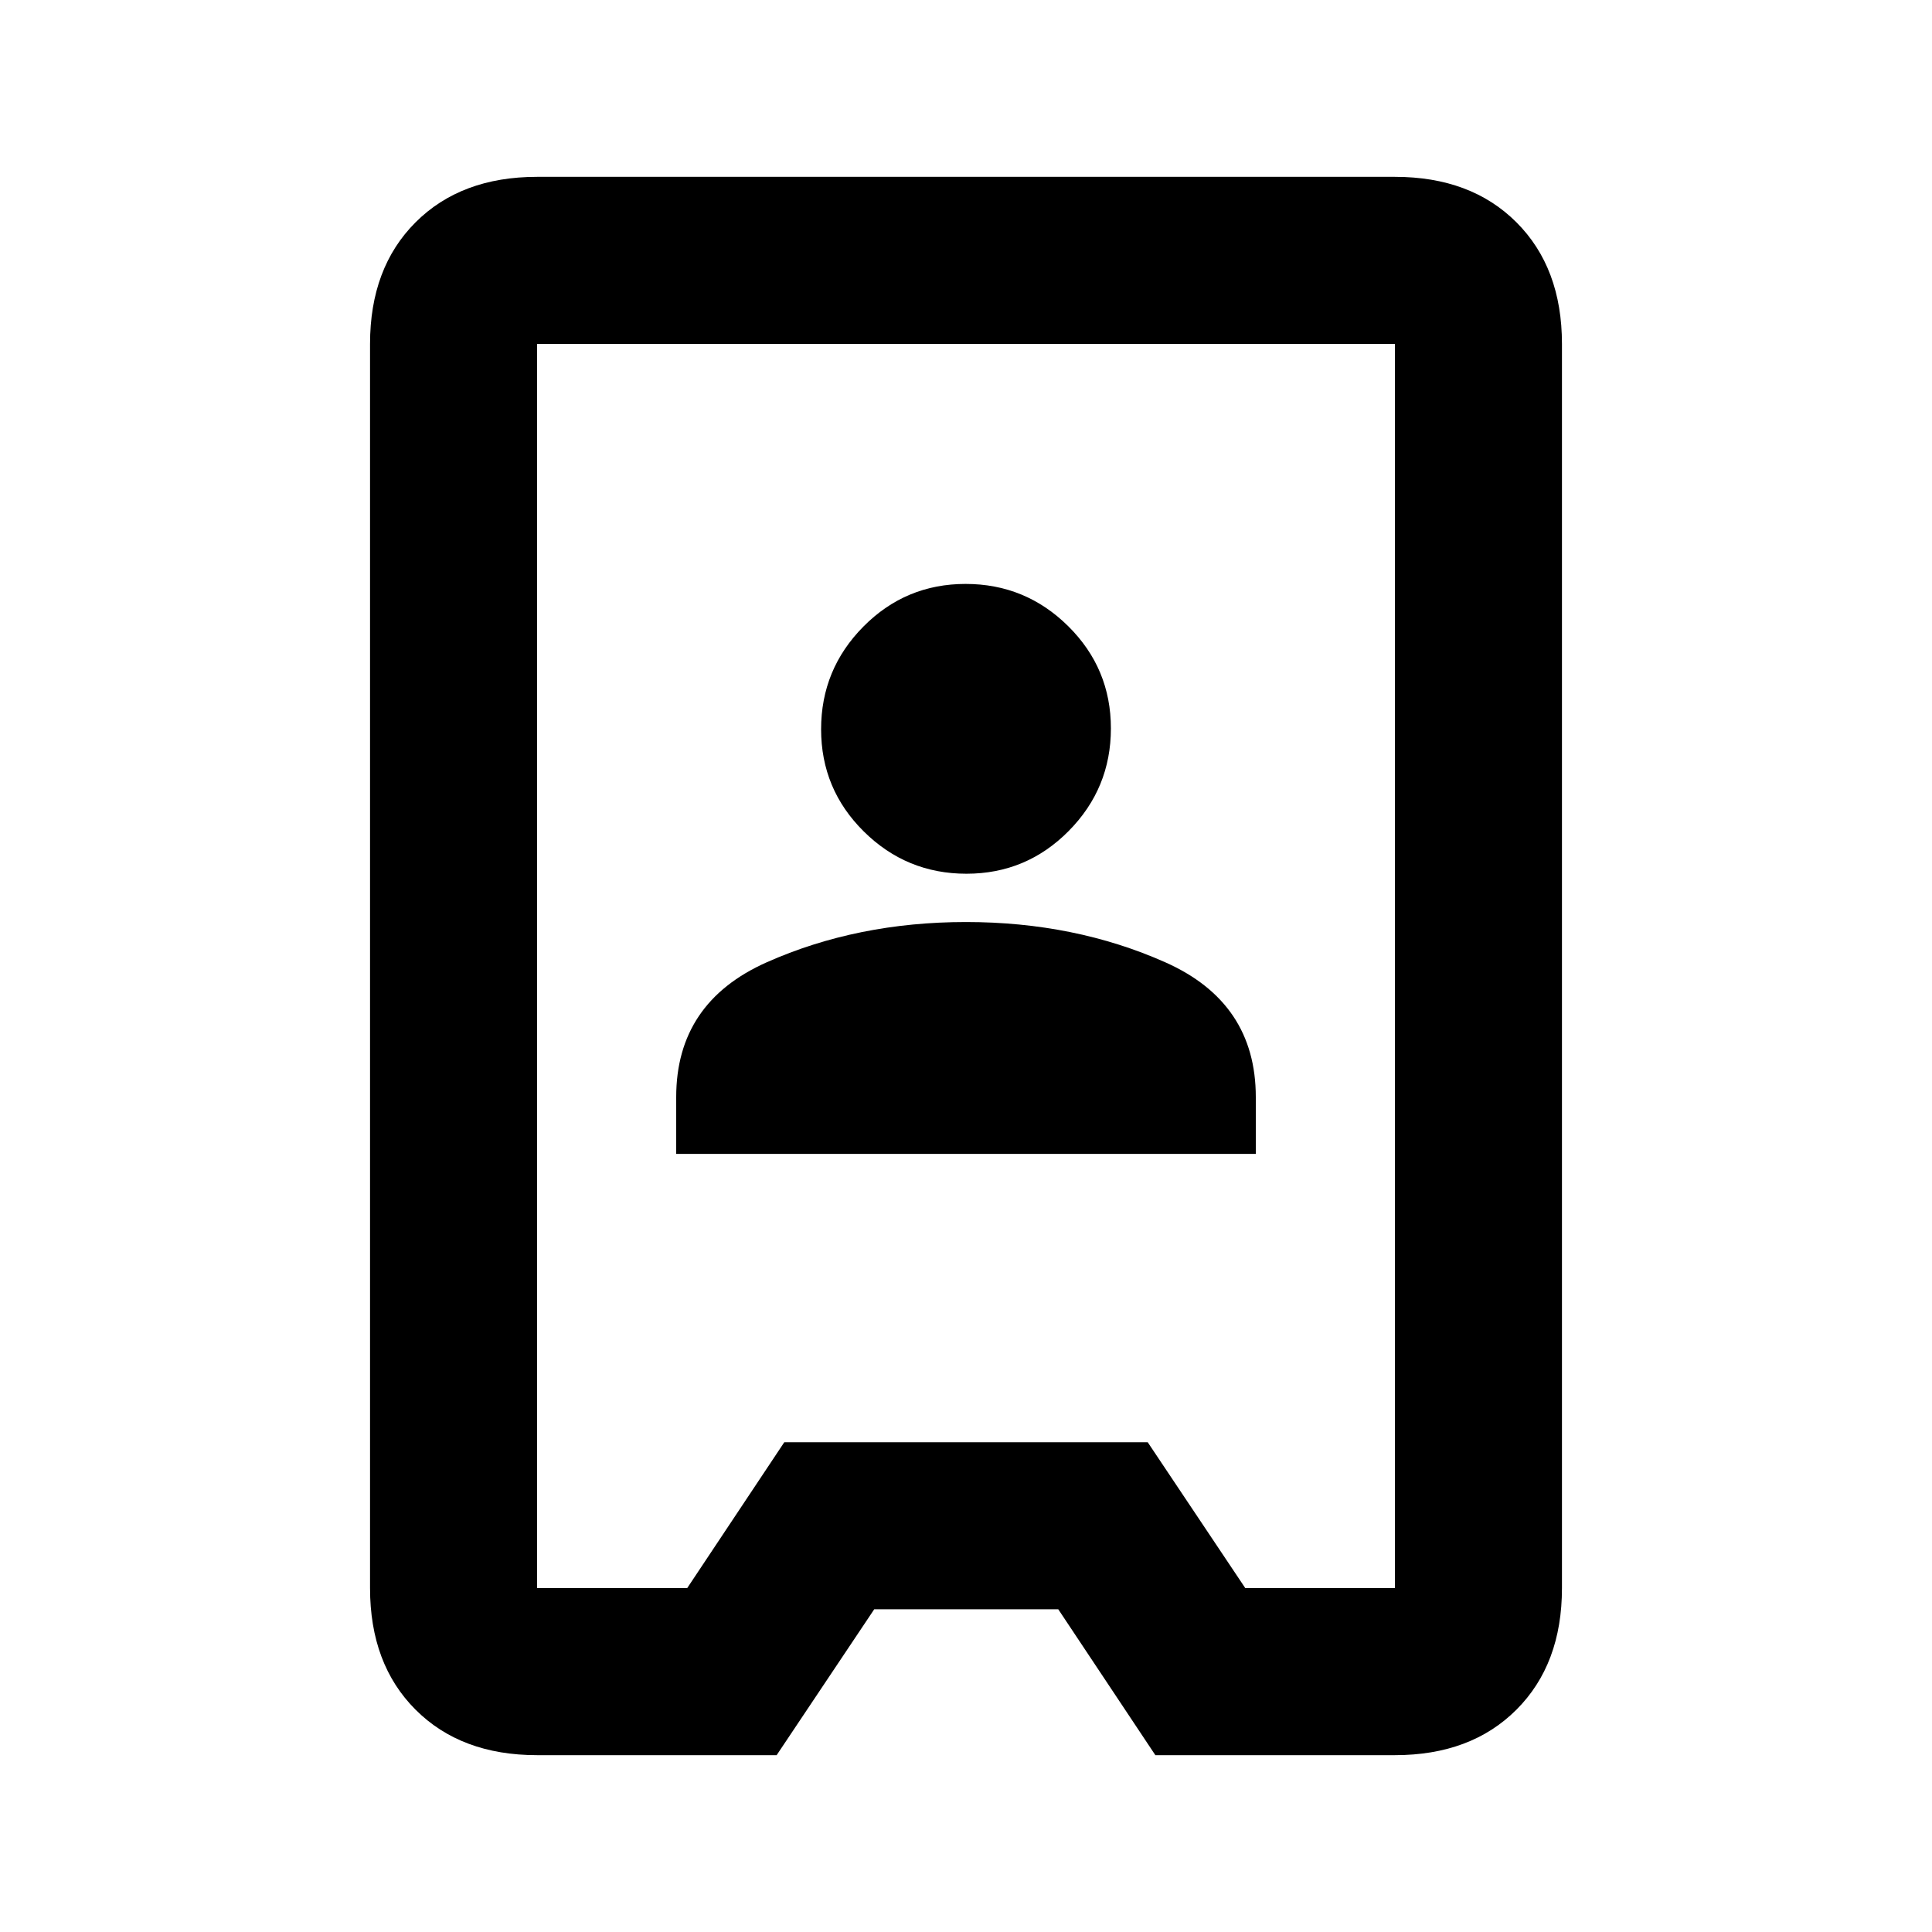 <svg xmlns="http://www.w3.org/2000/svg" height="20" viewBox="0 -960 960 960" width="20"><path d="M266.87-87.87q-37.78 0-60.39-22.61t-22.61-60.39v-618.26q0-37.78 22.61-60.39t60.39-22.61h426.26q37.78 0 60.39 22.61t22.61 60.39v618.26q0 37.78-22.61 60.39t-60.39 22.61H574.09l-48.24-72.48h-91.46l-48.48 72.48H266.87Zm0-83h74.59l48.24-72.48h180.6l48.48 72.48h74.35v-618.26H266.87v618.26ZM336-386.63h288v-28.22q0-47-45-67t-99-20q-54 0-99 20t-45 67v28.22Zm144.21-139.22q29.79 0 50.79-21.21t21-51q0-29.79-21.21-50.79t-51-21q-29.79 0-50.79 21.21-21 21.22-21 51 0 29.79 21.21 50.79t51 21ZM480-480Z"/></svg>